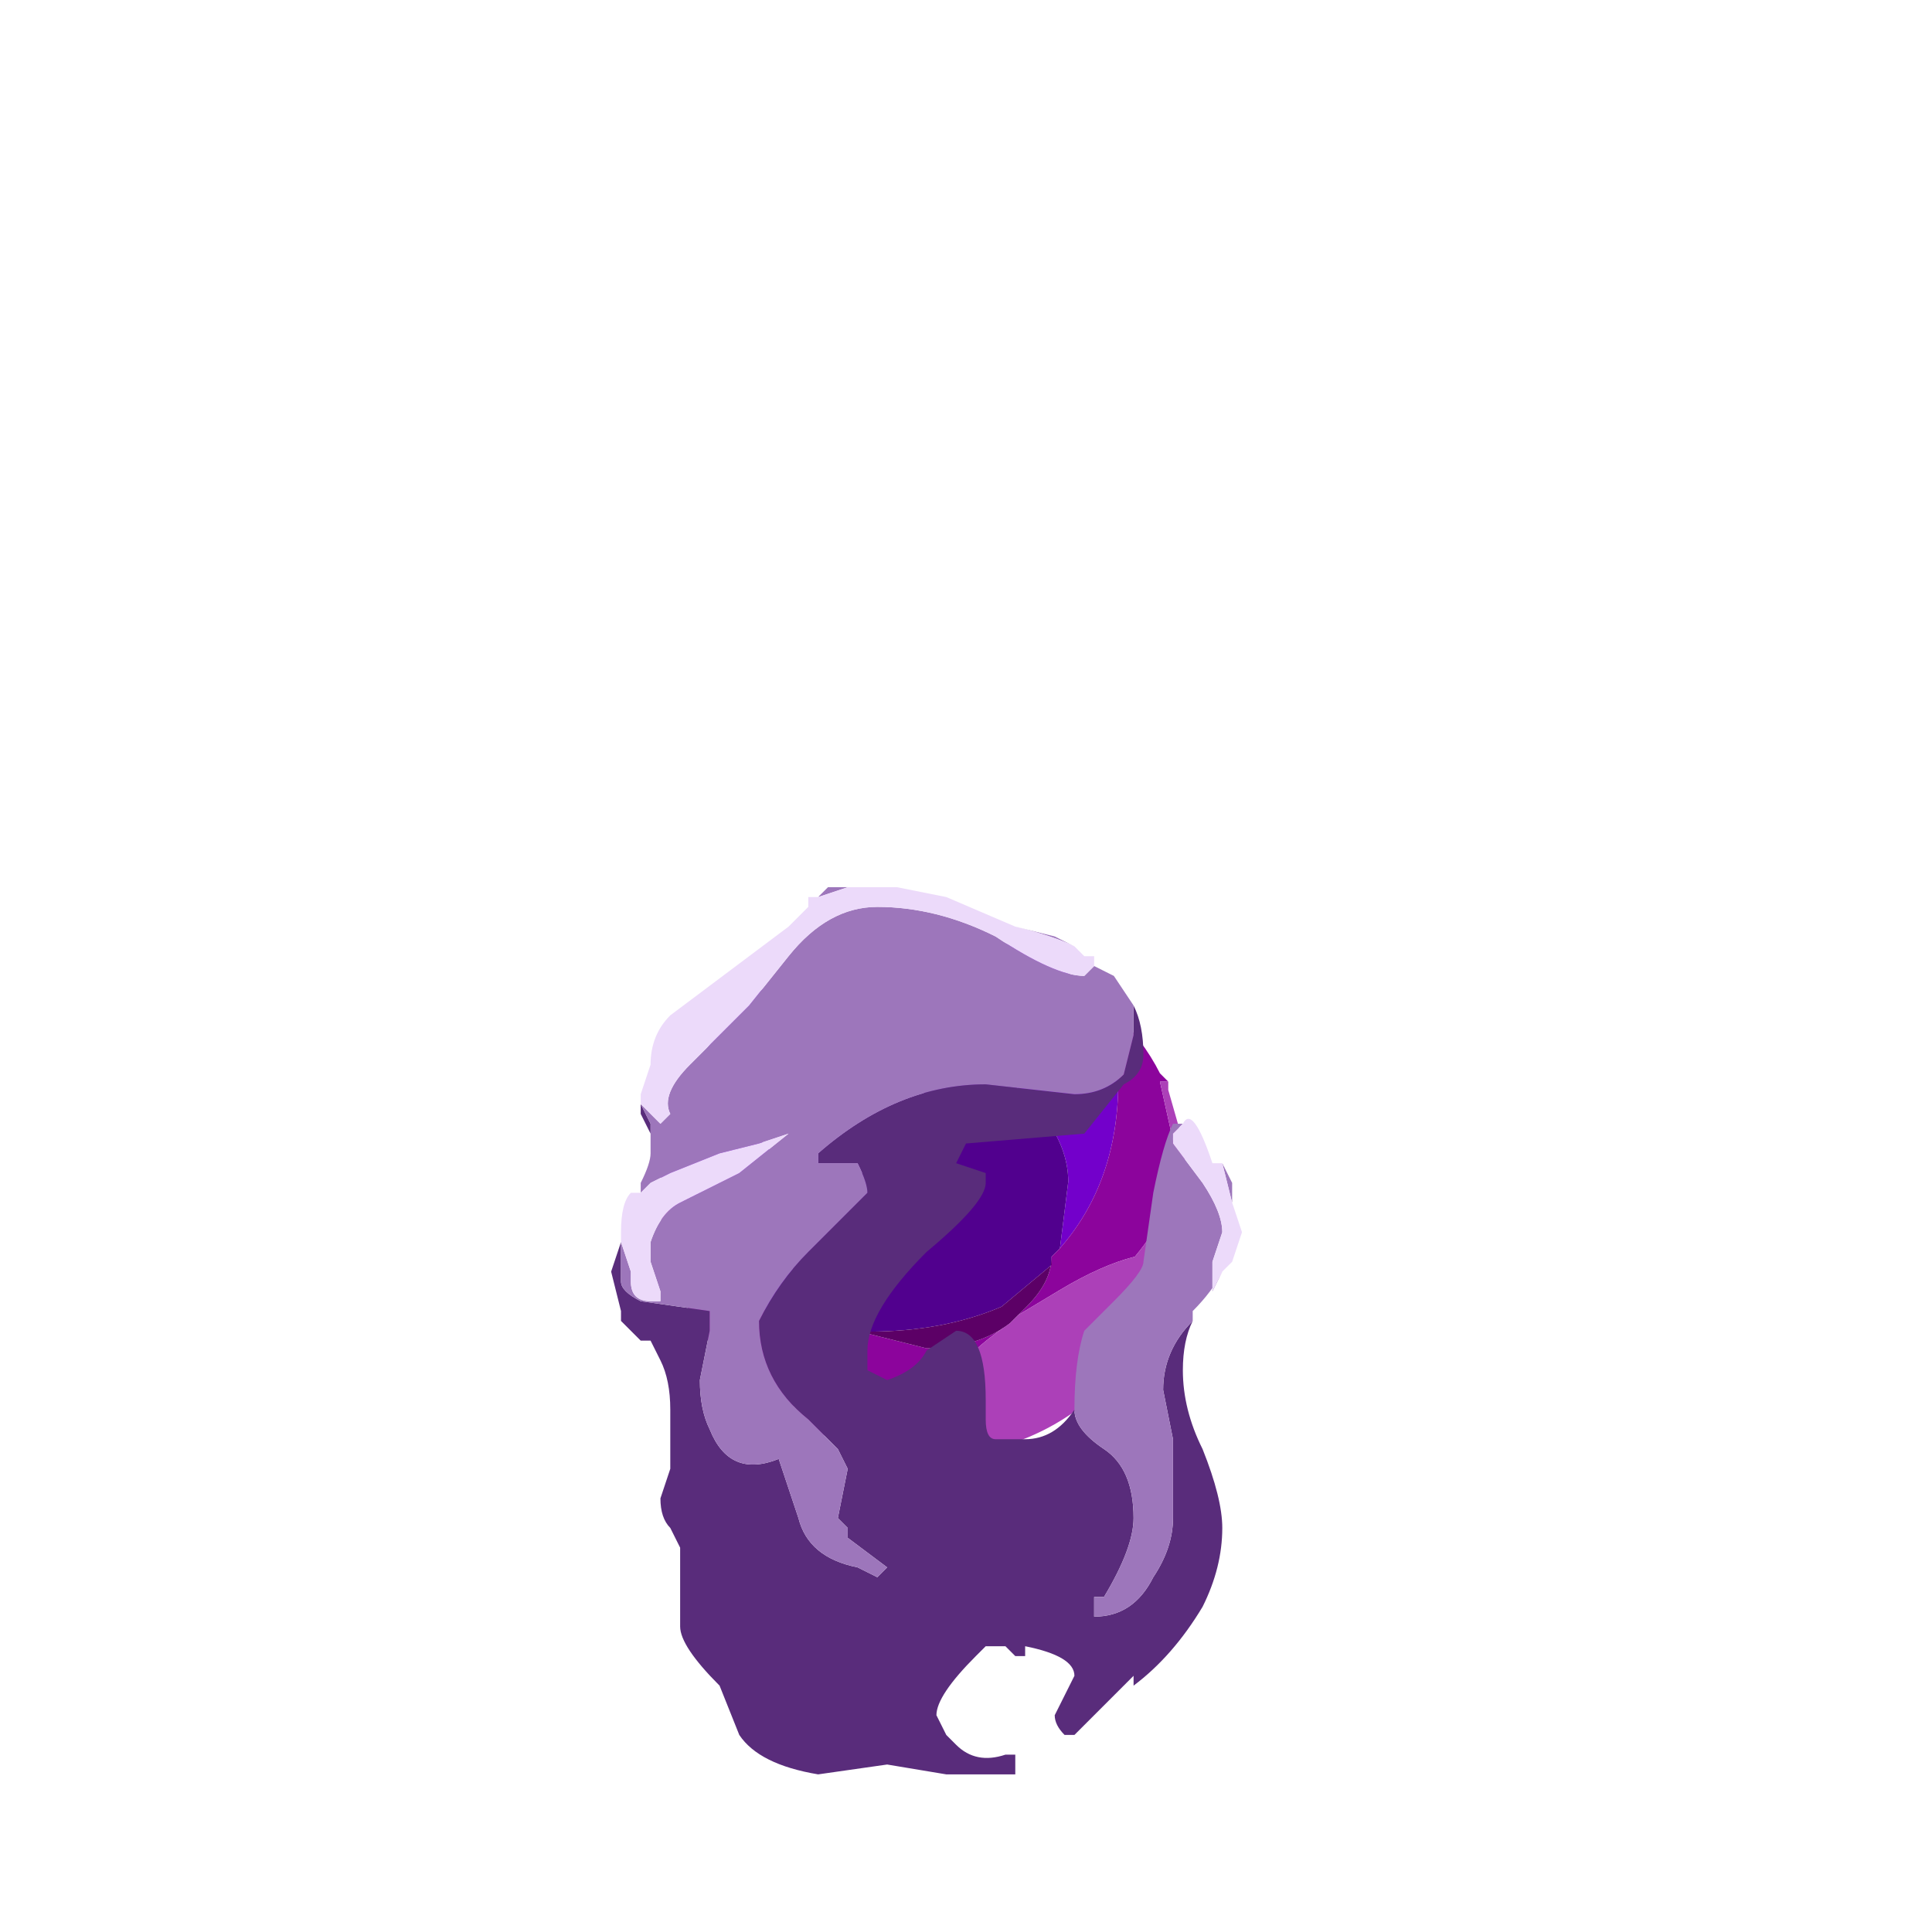 <?xml version="1.0" encoding="UTF-8" standalone="no"?>
<svg xmlns:ffdec="https://www.free-decompiler.com/flash" xmlns:xlink="http://www.w3.org/1999/xlink" ffdec:objectType="frame" height="67.9px" width="68.6px" xmlns="http://www.w3.org/2000/svg">
  <g transform="matrix(1.0, 0.0, 0.0, 1.0, 32.9, 62.3)">
    <use ffdec:characterId="101" height="3.15" transform="matrix(5.918, 0.0, 0.0, 5.918, -9.468, -29.222)" width="3.15" xlink:href="#shape0"/>
    <use ffdec:characterId="103" height="4.5" transform="matrix(7.0, 0.0, 0.0, 7.0, -11.2, -30.8)" width="3.2" xlink:href="#shape1"/>
  </g>
  <defs>
    <g id="shape0" transform="matrix(1.0, 0.0, 0.0, 1.0, 1.6, 1.55)">
      <path d="M-0.5 1.35 L1.4 -0.65 -0.5 1.35" fill="#ff0000" fill-rule="evenodd" stroke="none"/>
      <path d="M-0.5 1.35 L1.4 -0.65 -0.5 1.35" fill="#910000" fill-rule="evenodd" stroke="none"/>
      <path d="M-1.6 -0.05 L-1.55 -0.25 -1.55 -0.35 -1.5 -0.55 -1.45 -0.55 -1.45 -0.65 -1.4 -0.7 -1.4 -0.75 -1.35 -0.8 -1.25 -0.95 -1.1 -1.1 Q-0.65 -1.55 0.0 -1.55 L0.15 -1.55 Q0.55 -1.5 0.85 -1.3 L0.95 -1.25 Q1.15 -0.85 1.15 -0.65 1.15 -0.05 0.8 0.35 L0.85 -0.05 Q0.85 -0.25 0.7 -0.45 0.5 -0.75 0.05 -0.75 L0.0 -0.75 Q0.0 -1.35 -0.55 -1.15 -1.05 -1.0 -1.05 -0.55 L-1.0 -0.3 -0.85 -0.15 -0.95 0.15 Q-0.95 0.3 -0.75 0.55 L-0.45 0.85 Q-0.8 0.8 -1.0 0.7 -1.25 0.55 -1.4 0.35 -1.55 0.15 -1.6 -0.05" fill="#7300cb" fill-rule="evenodd" stroke="none"/>
      <path d="M0.8 0.35 L0.75 0.4 0.75 0.45 0.45 0.7 Q0.1 0.85 -0.35 0.85 L-0.4 0.85 -0.45 0.85 -0.75 0.55 Q-0.95 0.3 -0.95 0.15 L-0.85 -0.15 Q-0.75 -0.05 -0.65 -0.05 -0.4 -0.05 -0.25 -0.2 L-0.1 -0.35 Q0.0 -0.55 0.0 -0.75 L0.05 -0.75 Q0.5 -0.75 0.7 -0.45 0.85 -0.25 0.85 -0.05 L0.8 0.35" fill="#51008e" fill-rule="evenodd" stroke="none"/>
      <path d="M0.0 -0.75 Q0.0 -0.55 -0.1 -0.35 L-0.25 -0.2 Q-0.4 -0.05 -0.65 -0.05 -0.75 -0.05 -0.85 -0.15 -0.8 -0.55 -0.3 -0.7 L0.0 -0.75" fill="#ca98f0" fill-rule="evenodd" stroke="none"/>
      <path d="M-0.85 -0.15 L-1.0 -0.3 -1.05 -0.55 Q-1.05 -1.0 -0.55 -1.15 0.0 -1.35 0.0 -0.75 L-0.3 -0.7 Q-0.8 -0.55 -0.85 -0.15" fill="#f3e5ff" fill-rule="evenodd" stroke="none"/>
      <path d="M0.95 -1.25 L1.1 -1.1 Q1.3 -0.9 1.4 -0.7 L1.45 -0.65 1.4 -0.65 1.5 -0.2 Q1.5 0.1 1.25 0.4 1.05 0.45 0.8 0.6 L0.55 0.75 0.6 0.7 Q0.75 0.55 0.75 0.4 L0.8 0.35 Q1.15 -0.05 1.15 -0.65 1.15 -0.85 0.95 -1.25 M-1.05 1.2 L-1.1 1.15 Q-1.4 0.85 -1.5 0.55 L-1.6 0.15 -1.6 -0.05 Q-1.55 0.15 -1.4 0.35 -1.25 0.55 -1.0 0.7 -0.8 0.8 -0.45 0.85 L-0.4 0.85 0.0 0.95 Q0.3 0.95 0.5 0.8 0.2 1.0 0.05 1.25 L-0.05 1.3 -0.45 1.35 Q-0.75 1.35 -1.05 1.2" fill="#8c049c" fill-rule="evenodd" stroke="none"/>
      <path d="M0.75 0.4 Q0.75 0.55 0.6 0.7 L0.55 0.75 0.5 0.8 Q0.3 0.95 0.0 0.95 L-0.4 0.85 -0.35 0.85 Q0.1 0.85 0.45 0.7 L0.75 0.45 0.75 0.4" fill="#5c0066" fill-rule="evenodd" stroke="none"/>
      <path d="M1.45 -0.65 L1.45 -0.6 1.55 -0.25 1.55 0.0 1.5 0.45 Q1.4 0.8 1.15 1.1 L1.1 1.15 Q0.65 1.6 0.0 1.6 L-0.4 1.55 Q-0.75 1.45 -1.05 1.2 -0.75 1.35 -0.45 1.35 L-0.05 1.3 0.05 1.25 Q0.2 1.0 0.5 0.8 L0.55 0.75 0.8 0.6 Q1.05 0.45 1.25 0.4 1.5 0.1 1.5 -0.2 L1.4 -0.65 1.45 -0.65" fill="#ac40b8" fill-rule="evenodd" stroke="none"/>
    </g>
    <g id="shape1" transform="matrix(1.0, 0.0, 0.0, 1.0, 1.6, 4.4)">
      <path d="M1.05 -3.8 Q1.1 -3.7 1.1 -3.55 1.1 -3.45 1.0 -3.4 L0.8 -3.15 0.2 -3.1 0.15 -3.0 0.3 -2.95 0.3 -2.9 Q0.3 -2.8 0.0 -2.55 -0.3 -2.25 -0.3 -2.05 L-0.3 -1.95 -0.2 -1.9 Q-0.05 -1.95 0.0 -2.05 L0.15 -2.15 Q0.3 -2.15 0.3 -1.8 L0.3 -1.7 Q0.3 -1.6 0.35 -1.6 L0.5 -1.6 Q0.65 -1.6 0.75 -1.75 0.75 -1.65 0.9 -1.55 1.05 -1.45 1.05 -1.2 1.05 -1.05 0.9 -0.8 L0.85 -0.8 0.85 -0.7 Q1.05 -0.7 1.15 -0.9 1.25 -1.05 1.25 -1.2 L1.25 -1.6 1.2 -1.85 Q1.2 -2.05 1.35 -2.2 1.3 -2.1 1.3 -1.95 1.3 -1.75 1.4 -1.55 1.5 -1.3 1.5 -1.15 1.5 -0.95 1.4 -0.75 1.25 -0.5 1.05 -0.35 L1.05 -0.4 0.75 -0.1 0.7 -0.1 Q0.65 -0.15 0.65 -0.2 L0.75 -0.4 Q0.75 -0.5 0.5 -0.55 L0.5 -0.5 0.45 -0.5 0.4 -0.55 0.3 -0.55 0.25 -0.5 Q0.05 -0.3 0.05 -0.2 L0.1 -0.1 0.15 -0.05 Q0.25 0.05 0.4 0.0 L0.45 0.0 0.45 0.1 0.1 0.1 -0.2 0.05 -0.55 0.1 Q-0.85 0.05 -0.95 -0.1 L-1.05 -0.35 Q-1.25 -0.55 -1.25 -0.65 L-1.25 -1.05 -1.3 -1.15 Q-1.35 -1.2 -1.35 -1.3 L-1.3 -1.45 -1.3 -1.75 Q-1.3 -1.9 -1.35 -2.0 L-1.4 -2.1 -1.45 -2.1 -1.55 -2.2 -1.55 -2.25 -1.6 -2.45 -1.55 -2.6 -1.55 -2.4 Q-1.55 -2.35 -1.45 -2.3 L-1.1 -2.25 -1.1 -2.15 -1.15 -1.9 Q-1.15 -1.75 -1.1 -1.65 -1.0 -1.4 -0.75 -1.5 L-0.65 -1.2 Q-0.6 -1.0 -0.35 -0.95 L-0.25 -0.9 -0.2 -0.95 -0.4 -1.1 -0.4 -1.15 -0.45 -1.2 -0.4 -1.45 -0.45 -1.55 -0.6 -1.7 Q-0.85 -1.9 -0.85 -2.2 -0.75 -2.4 -0.6 -2.55 L-0.3 -2.85 Q-0.3 -2.9 -0.35 -3.0 L-0.55 -3.0 -0.55 -3.05 Q-0.15 -3.4 0.3 -3.4 L0.75 -3.35 Q0.9 -3.35 1.0 -3.45 L1.05 -3.65 1.05 -3.8 M-1.4 -3.15 L-1.45 -3.25 -1.45 -3.3 -1.4 -3.2 -1.4 -3.15 M1.35 -0.8 L1.35 -0.8 M0.75 -0.55 L0.75 -0.55" fill="#592c7b" fill-rule="evenodd" stroke="none"/>
      <path d="M0.45 -4.2 L0.65 -4.15 0.75 -4.1 Q0.65 -4.15 0.45 -4.2 M0.85 -4.0 L0.95 -3.95 1.05 -3.8 1.05 -3.65 1.0 -3.45 Q0.9 -3.35 0.75 -3.35 L0.3 -3.4 Q-0.15 -3.4 -0.55 -3.05 L-0.55 -3.0 -0.35 -3.0 Q-0.3 -2.9 -0.3 -2.85 L-0.6 -2.55 Q-0.75 -2.4 -0.85 -2.2 -0.85 -1.9 -0.6 -1.7 L-0.45 -1.55 -0.4 -1.45 -0.45 -1.2 -0.4 -1.15 -0.4 -1.1 -0.2 -0.95 -0.25 -0.9 -0.35 -0.95 Q-0.6 -1.0 -0.65 -1.2 L-0.75 -1.5 Q-1.0 -1.4 -1.1 -1.65 -1.15 -1.75 -1.15 -1.9 L-1.1 -2.15 -1.1 -2.25 -1.45 -2.3 Q-1.55 -2.35 -1.55 -2.4 L-1.55 -2.6 -1.5 -2.45 -1.5 -2.4 Q-1.5 -2.3 -1.4 -2.3 L-1.35 -2.3 -1.35 -2.35 -1.4 -2.5 -1.4 -2.6 Q-1.35 -2.75 -1.25 -2.8 L-0.95 -2.95 -0.7 -3.15 -0.85 -3.1 -1.05 -3.05 -1.3 -2.95 -1.4 -2.9 -1.45 -2.85 -1.45 -2.9 Q-1.4 -3.0 -1.4 -3.05 L-1.4 -3.15 -1.4 -3.2 -1.45 -3.3 -1.45 -3.35 -1.4 -3.5 -1.45 -3.35 -1.45 -3.3 -1.35 -3.2 -1.3 -3.25 Q-1.35 -3.35 -1.2 -3.5 L-0.9 -3.8 -0.7 -4.05 Q-0.5 -4.3 -0.25 -4.3 0.05 -4.3 0.35 -4.15 0.65 -3.95 0.8 -3.95 L0.85 -4.0 M0.75 -1.75 Q0.75 -2.0 0.8 -2.15 L0.95 -2.3 Q1.1 -2.45 1.1 -2.5 L1.15 -2.85 Q1.2 -3.1 1.25 -3.2 L1.3 -3.2 1.25 -3.15 1.25 -3.1 1.4 -2.9 Q1.5 -2.75 1.5 -2.65 L1.45 -2.5 1.45 -2.35 1.5 -2.45 Q1.45 -2.35 1.35 -2.25 L1.35 -2.2 Q1.2 -2.05 1.2 -1.85 L1.25 -1.6 1.25 -1.2 Q1.25 -1.05 1.15 -0.9 1.05 -0.7 0.85 -0.7 L0.85 -0.8 0.9 -0.8 Q1.05 -1.05 1.05 -1.2 1.05 -1.45 0.9 -1.55 0.75 -1.65 0.75 -1.75 M1.5 -3.0 L1.55 -2.9 1.55 -2.8 1.5 -3.0 M-0.7 -4.2 L-0.6 -4.3 Q-0.65 -4.25 -0.7 -4.2 M-0.55 -4.35 L-0.5 -4.4 -0.3 -4.4 -0.4 -4.4 -0.55 -4.35" fill="#9d76bb" fill-rule="evenodd" stroke="none"/>
      <path d="M-0.3 -4.4 L-0.15 -4.4 0.1 -4.35 0.45 -4.2 Q0.65 -4.15 0.75 -4.1 L0.8 -4.05 0.85 -4.05 0.85 -4.0 0.8 -3.95 Q0.65 -3.95 0.35 -4.15 0.05 -4.3 -0.25 -4.3 -0.5 -4.3 -0.7 -4.05 L-0.9 -3.8 -1.2 -3.5 Q-1.35 -3.35 -1.3 -3.25 L-1.35 -3.2 -1.45 -3.3 -1.45 -3.35 -1.4 -3.5 Q-1.4 -3.65 -1.3 -3.75 L-0.7 -4.2 Q-0.65 -4.25 -0.6 -4.3 L-0.6 -4.35 -0.55 -4.35 -0.4 -4.4 -0.3 -4.4 M1.3 -3.2 Q1.35 -3.3 1.45 -3.0 L1.5 -3.0 1.55 -2.8 1.6 -2.65 1.55 -2.5 1.5 -2.45 1.45 -2.35 1.45 -2.5 1.5 -2.65 Q1.5 -2.75 1.4 -2.9 L1.25 -3.1 1.25 -3.15 1.3 -3.2 M-1.55 -2.6 L-1.55 -2.65 Q-1.55 -2.8 -1.5 -2.85 L-1.45 -2.85 -1.4 -2.9 -1.3 -2.95 -1.05 -3.05 -0.85 -3.1 -0.7 -3.15 -0.95 -2.95 -1.25 -2.8 Q-1.35 -2.75 -1.4 -2.6 L-1.4 -2.5 -1.35 -2.35 -1.35 -2.3 -1.4 -2.3 Q-1.5 -2.3 -1.5 -2.4 L-1.5 -2.45 -1.55 -2.6" fill="#ecdafa" fill-rule="evenodd" stroke="none"/>
    </g>
  </defs>
</svg>
